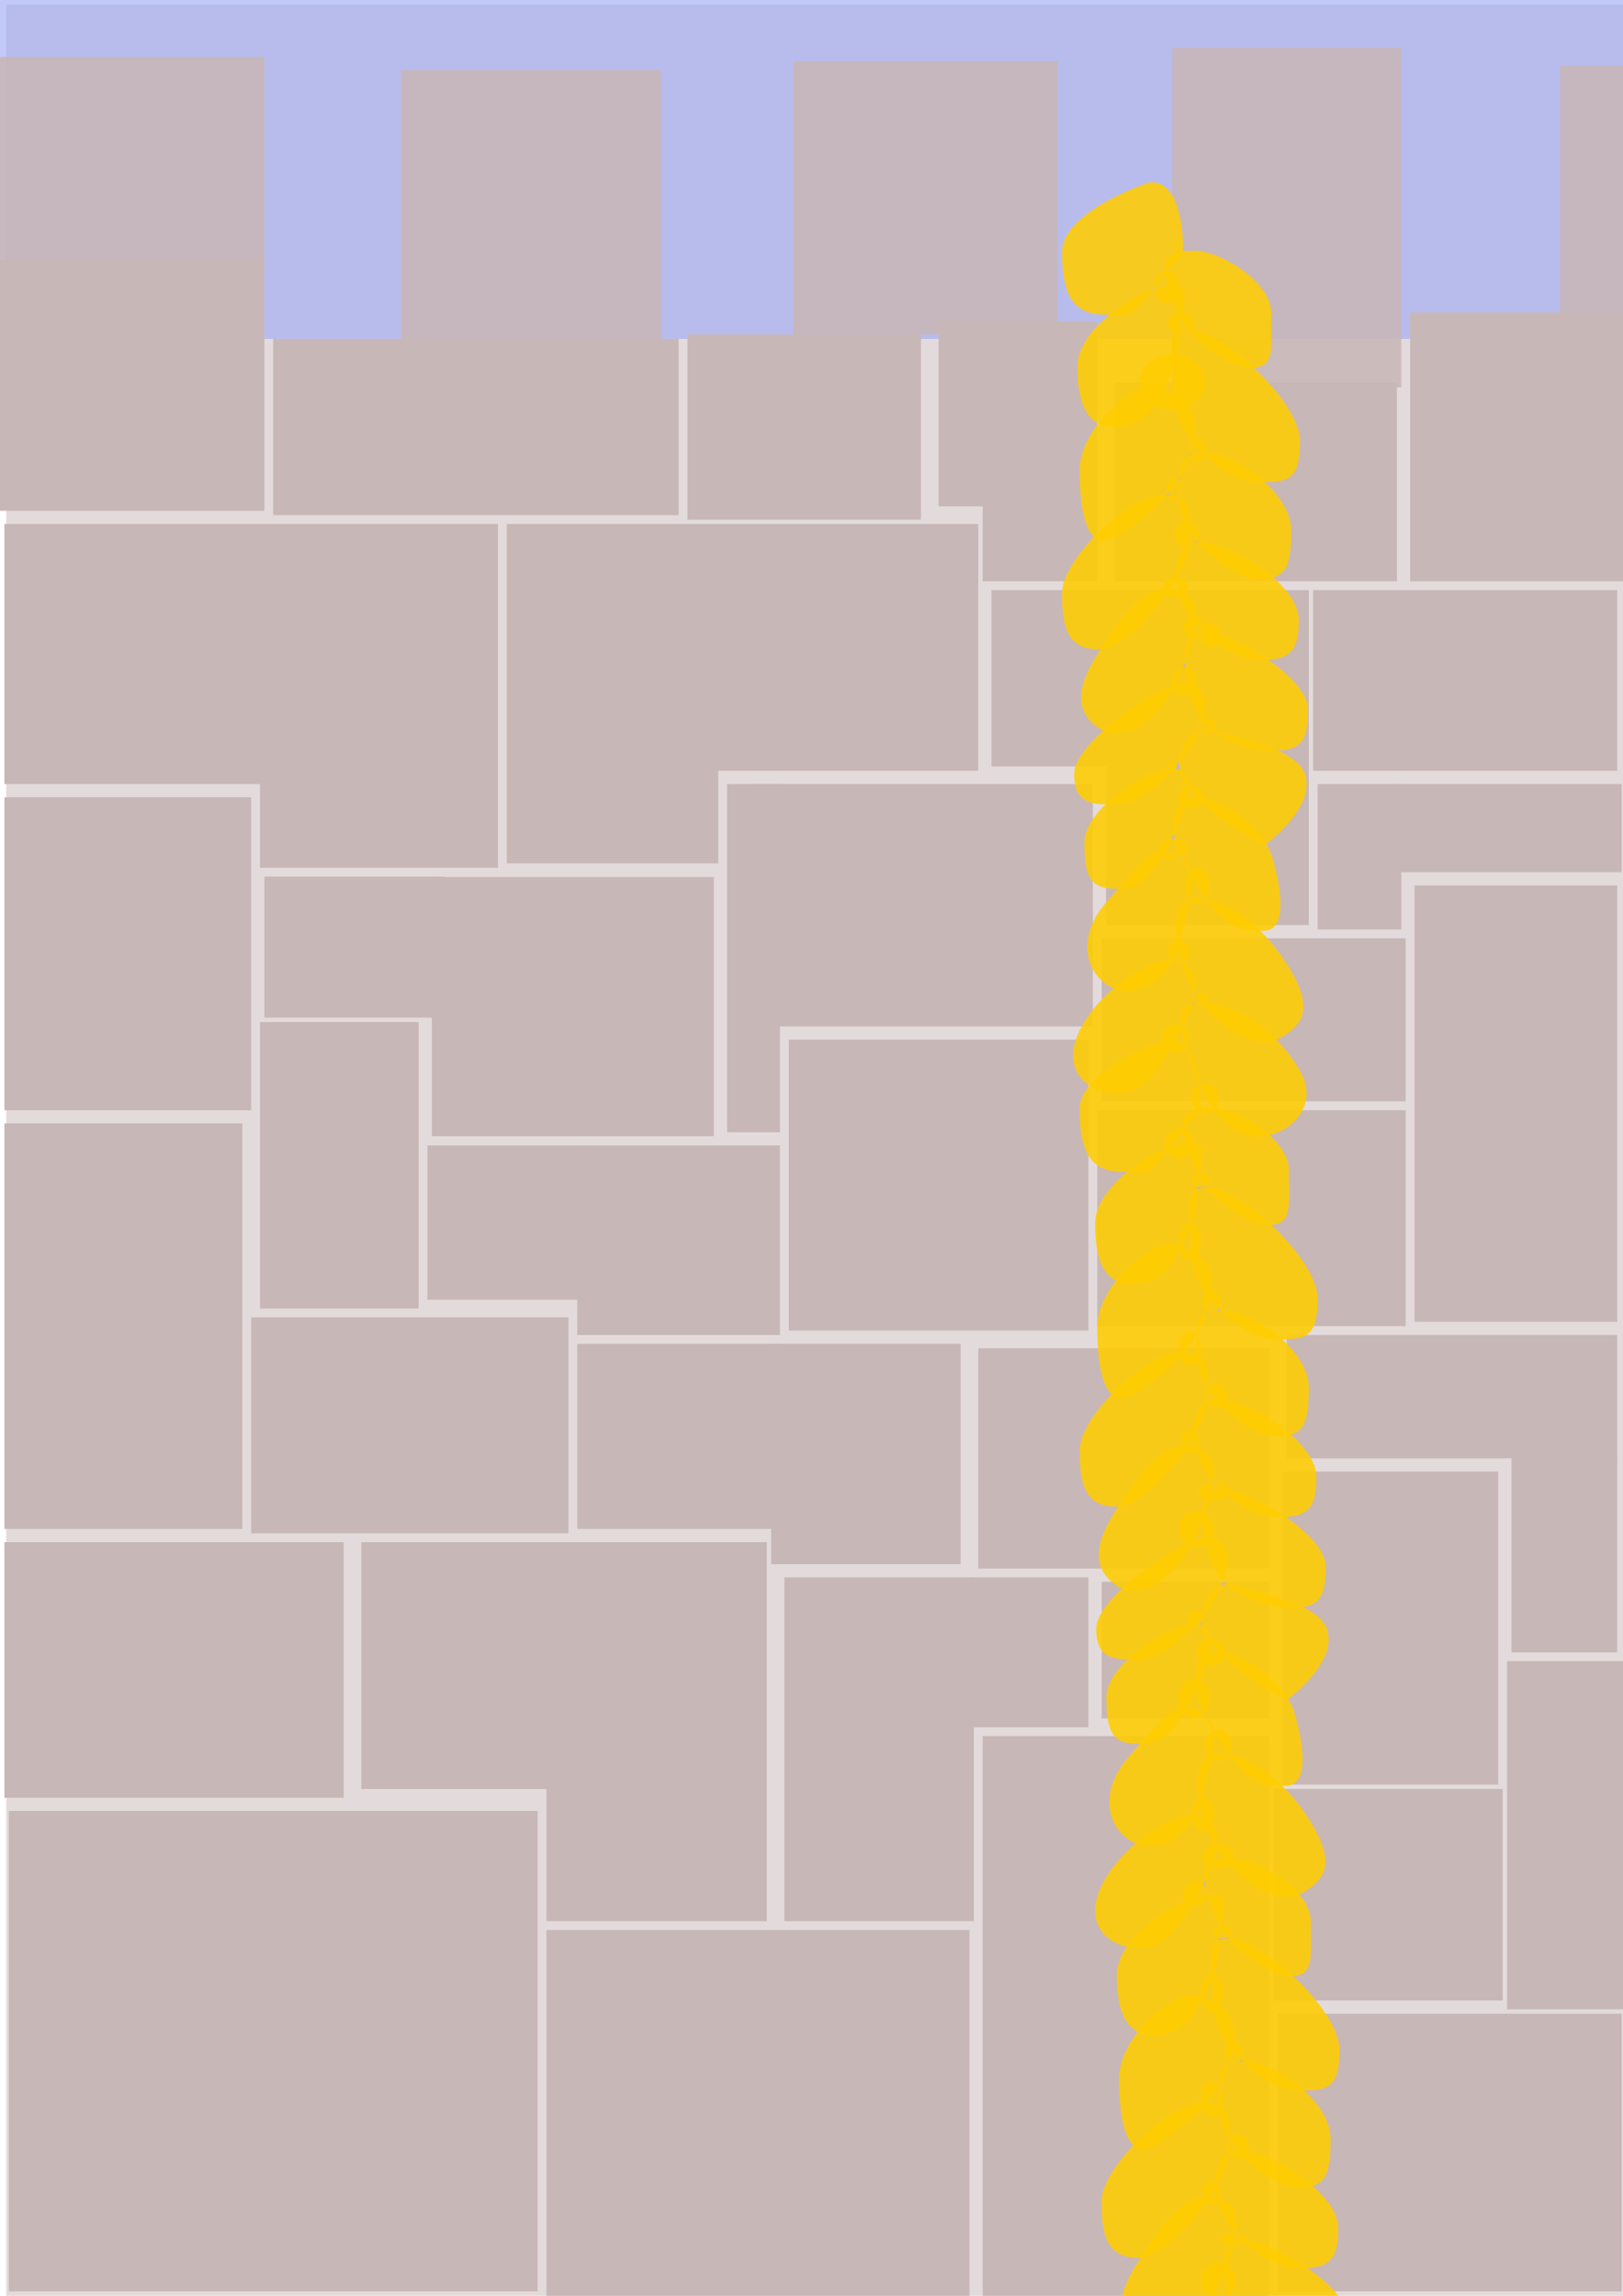 <?xml version="1.0" encoding="UTF-8" standalone="no"?>
<!-- Created with Inkscape (http://www.inkscape.org/) -->

<svg
   xmlns:dc="http://purl.org/dc/elements/1.1/"
   xmlns:cc="http://creativecommons.org/ns#"
   xmlns:rdf="http://www.w3.org/1999/02/22-rdf-syntax-ns#"
   xmlns:svg="http://www.w3.org/2000/svg"
   xmlns="http://www.w3.org/2000/svg"
   xmlns:sodipodi="http://sodipodi.sourceforge.net/DTD/sodipodi-0.dtd"
   xmlns:inkscape="http://www.inkscape.org/namespaces/inkscape"
   width="210mm"
   height="297mm"
   viewBox="0 0 744.094 1052.362"
   id="svg2"
   version="1.1"
   inkscape:version="0.91 r13725"
   sodipodi:docname="tower_end_braid.svg">
  <defs
     id="defs4" />
  <sodipodi:namedview
     id="base"
     pagecolor="#ffffff"
     bordercolor="#666666"
     borderopacity="1.0"
     inkscape:pageopacity="0.0"
     inkscape:pageshadow="2"
     inkscape:zoom="0.49497475"
     inkscape:cx="489.15388"
     inkscape:cy="554.12317"
     inkscape:document-units="px"
     inkscape:current-layer="layer1"
     showgrid="false"
     inkscape:window-width="1366"
     inkscape:window-height="706"
     inkscape:window-x="-8"
     inkscape:window-y="-8"
     inkscape:window-maximized="1" />
  <g
     inkscape:label="Ebene 1"
     inkscape:groupmode="layer"
     id="layer1">
    <g
       id="g4164">
      <rect
         y="2.097"
         x="2.837"
         height="1050.633"
         width="742.898"
         id="rect4136"
         style="opacity:1;fill:#e3dbdb;fill-opacity:1;stroke:none;stroke-width:2.459;stroke-miterlimit:4;stroke-dasharray:none;stroke-opacity:1" />
      <rect
         y="830.129"
         x="4.041"
         height="220.213"
         width="242.437"
         id="rect4138"
         style="opacity:1;fill:#c8b7b7;fill-opacity:1;stroke:none;stroke-width:2.5;stroke-miterlimit:4;stroke-dasharray:none;stroke-opacity:1" />
      <rect
         y="884.677"
         x="250.518"
         height="169.706"
         width="193.949"
         id="rect4140"
         style="opacity:1;fill:#c8b7b7;fill-opacity:1;stroke:none;stroke-width:2.5;stroke-miterlimit:4;stroke-dasharray:none;stroke-opacity:1" />
      <rect
         y="795.783"
         x="450.528"
         height="256.579"
         width="131.32"
         id="rect4142"
         style="opacity:1;fill:#c8b7b7;fill-opacity:1;stroke:none;stroke-width:2.5;stroke-miterlimit:4;stroke-dasharray:none;stroke-opacity:1" />
      <rect
         y="923.063"
         x="585.888"
         height="127.279"
         width="157.584"
         id="rect4144"
         style="opacity:1;fill:#c8b7b7;fill-opacity:1;stroke:none;stroke-width:2.5;stroke-miterlimit:4;stroke-dasharray:none;stroke-opacity:1" />
      <rect
         y="706.89"
         x="2.02"
         height="117.178"
         width="155.563"
         id="rect4146"
         style="opacity:1;fill:#c8b7b7;fill-opacity:1;stroke:none;stroke-width:2.5;stroke-miterlimit:4;stroke-dasharray:none;stroke-opacity:1" />
      <rect
         y="706.89"
         x="165.665"
         height="113.137"
         width="90.914"
         id="rect4148"
         style="opacity:1;fill:#c8b7b7;fill-opacity:1;stroke:none;stroke-width:2.5;stroke-miterlimit:4;stroke-dasharray:none;stroke-opacity:1" />
      <rect
         y="706.89"
         x="250.518"
         height="173.746"
         width="101.015"
         id="rect4150"
         style="opacity:1;fill:#c8b7b7;fill-opacity:1;stroke:none;stroke-width:2.5;stroke-miterlimit:4;stroke-dasharray:none;stroke-opacity:1" />
      <rect
         y="723.052"
         x="359.614"
         height="157.584"
         width="86.873"
         id="rect4152"
         style="opacity:1;fill:#c8b7b7;fill-opacity:1;stroke:none;stroke-width:2.5;stroke-miterlimit:4;stroke-dasharray:none;stroke-opacity:1" />
      <rect
         y="723.052"
         x="444.467"
         height="68.69"
         width="54.548"
         id="rect4154"
         style="opacity:1;fill:#c8b7b7;fill-opacity:1;stroke:none;stroke-width:2.5;stroke-miterlimit:4;stroke-dasharray:none;stroke-opacity:1" />
      <rect
         y="725.073"
         x="505.076"
         height="62.629"
         width="76.772"
         id="rect4156"
         style="opacity:1;fill:#c8b7b7;fill-opacity:1;stroke:none;stroke-width:2.5;stroke-miterlimit:4;stroke-dasharray:none;stroke-opacity:1" />
      <rect
         y="820.027"
         x="583.868"
         height="96.975"
         width="105.056"
         id="rect4158"
         style="opacity:1;fill:#c8b7b7;fill-opacity:1;stroke:none;stroke-width:2.5;stroke-miterlimit:4;stroke-dasharray:none;stroke-opacity:1" />
      <rect
         y="761.438"
         x="690.944"
         height="159.604"
         width="56.569"
         id="rect4160"
         style="opacity:1;fill:#c8b7b7;fill-opacity:1;stroke:none;stroke-width:2.5;stroke-miterlimit:4;stroke-dasharray:none;stroke-opacity:1" />
      <rect
         y="674.565"
         x="587.909"
         height="143.442"
         width="98.995"
         id="rect4162"
         style="opacity:1;fill:#c8b7b7;fill-opacity:1;stroke:none;stroke-width:2.5;stroke-miterlimit:4;stroke-dasharray:none;stroke-opacity:1" />
    </g>
    <rect
       style="opacity:0.63;fill:#9faaf6;fill-opacity:1;stroke:none;stroke-width:2.5;stroke-miterlimit:4;stroke-dasharray:none;stroke-opacity:1"
       id="rect5184"
       width="749.533"
       height="155.563"
       x="-4.041"
       y="-0.217" />
    <rect
       style="opacity:1;fill:#c8b7b7;fill-opacity:1;stroke:none;stroke-width:2.5;stroke-miterlimit:4;stroke-dasharray:none;stroke-opacity:1"
       id="rect4180"
       width="109.096"
       height="185.868"
       x="2.02"
       y="514.961" />
    <rect
       style="opacity:1;fill:#c8b7b7;fill-opacity:1;stroke:none;stroke-width:2.5;stroke-miterlimit:4;stroke-dasharray:none;stroke-opacity:1"
       id="rect4182"
       width="145.462"
       height="98.995"
       x="115.157"
       y="603.854" />
    <rect
       style="opacity:1;fill:#c8b7b7;fill-opacity:1;stroke:none;stroke-width:2.5;stroke-miterlimit:4;stroke-dasharray:none;stroke-opacity:1"
       id="rect4184"
       width="92.934"
       height="84.853"
       x="264.66"
       y="615.976" />
    <rect
       style="opacity:1;fill:#c8b7b7;fill-opacity:1;stroke:none;stroke-width:2.5;stroke-miterlimit:4;stroke-dasharray:none;stroke-opacity:1"
       id="rect4186"
       width="86.873"
       height="101.015"
       x="353.553"
       y="615.976" />
    <rect
       style="opacity:1;fill:#c8b7b7;fill-opacity:1;stroke:none;stroke-width:2.5;stroke-miterlimit:4;stroke-dasharray:none;stroke-opacity:1"
       id="rect4188"
       width="133.34"
       height="101.015"
       x="448.508"
       y="617.997" />
    <rect
       style="opacity:1;fill:#c8b7b7;fill-opacity:1;stroke:none;stroke-width:2.5;stroke-miterlimit:4;stroke-dasharray:none;stroke-opacity:1"
       id="rect4190"
       width="151.523"
       height="56.569"
       x="589.929"
       y="611.936" />
    <rect
       style="opacity:1;fill:#c8b7b7;fill-opacity:1;stroke:none;stroke-width:2.5;stroke-miterlimit:4;stroke-dasharray:none;stroke-opacity:1"
       id="rect4192"
       width="48.487"
       height="90.914"
       x="692.965"
       y="666.484" />
    <rect
       style="opacity:1;fill:#c8b7b7;fill-opacity:1;stroke:none;stroke-width:2.5;stroke-miterlimit:4;stroke-dasharray:none;stroke-opacity:1"
       id="rect4194"
       width="72.731"
       height="131.32"
       x="119.198"
       y="468.494" />
    <rect
       style="opacity:1;fill:#c8b7b7;fill-opacity:1;stroke:none;stroke-width:2.5;stroke-miterlimit:4;stroke-dasharray:none;stroke-opacity:1"
       id="rect4196"
       width="74.751"
       height="70.711"
       x="195.97"
       y="525.063" />
    <rect
       style="opacity:1;fill:#c8b7b7;fill-opacity:1;stroke:none;stroke-width:2.5;stroke-miterlimit:4;stroke-dasharray:none;stroke-opacity:1"
       id="rect4198"
       width="92.934"
       height="86.873"
       x="264.66"
       y="525.063" />
    <rect
       style="opacity:1;fill:#c8b7b7;fill-opacity:1;stroke:none;stroke-width:2.5;stroke-miterlimit:4;stroke-dasharray:none;stroke-opacity:1"
       id="rect4200"
       width="137.381"
       height="133.34"
       x="361.635"
       y="476.575" />
    <rect
       style="opacity:1;fill:#c8b7b7;fill-opacity:1;stroke:none;stroke-width:2.5;stroke-miterlimit:4;stroke-dasharray:none;stroke-opacity:1"
       id="rect4202"
       width="141.421"
       height="98.995"
       x="503.056"
       y="508.9" />
    <rect
       style="opacity:1;fill:#c8b7b7;fill-opacity:1;stroke:none;stroke-width:2.5;stroke-miterlimit:4;stroke-dasharray:none;stroke-opacity:1"
       id="rect4204"
       width="92.934"
       height="200.01"
       x="648.518"
       y="405.865" />
    <rect
       style="opacity:1;fill:#c8b7b7;fill-opacity:1;stroke:none;stroke-width:2.5;stroke-miterlimit:4;stroke-dasharray:none;stroke-opacity:1"
       id="rect4206"
       width="113.137"
       height="143.442"
       x="2.02"
       y="365.458" />
    <rect
       style="opacity:1;fill:#c8b7b7;fill-opacity:1;stroke:none;stroke-width:2.5;stroke-miterlimit:4;stroke-dasharray:none;stroke-opacity:1"
       id="rect4208"
       width="82.833"
       height="64.65"
       x="121.218"
       y="401.824" />
    <rect
       style="opacity:1;fill:#c8b7b7;fill-opacity:1;stroke:none;stroke-width:2.5;stroke-miterlimit:4;stroke-dasharray:none;stroke-opacity:1"
       id="rect4210"
       width="129.3"
       height="118.813"
       x="197.99"
       y="402.016" />
    <rect
       style="opacity:1;fill:#c8b7b7;fill-opacity:1;stroke:none;stroke-width:2.5;stroke-miterlimit:4;stroke-dasharray:none;stroke-opacity:1"
       id="rect4212"
       width="24.244"
       height="159.604"
       x="333.35"
       y="359.398" />
    <rect
       style="opacity:1;fill:#c8b7b7;fill-opacity:1;stroke:none;stroke-width:2.5;stroke-miterlimit:4;stroke-dasharray:none;stroke-opacity:1"
       id="rect4214"
       width="155.563"
       height="111.117"
       x="345.472"
       y="359.398" />
    <rect
       style="opacity:1;fill:#c8b7b7;fill-opacity:1;stroke:none;stroke-width:2.5;stroke-miterlimit:4;stroke-dasharray:none;stroke-opacity:1"
       id="rect4216"
       width="139.401"
       height="74.751"
       x="505.076"
       y="430.108" />
    <rect
       style="opacity:1;fill:#c8b7b7;fill-opacity:1;stroke:none;stroke-width:2.5;stroke-miterlimit:4;stroke-dasharray:none;stroke-opacity:1"
       id="rect4218"
       width="135.36"
       height="119.198"
       x="2.02"
       y="240.2" />
    <rect
       style="opacity:1;fill:#c8b7b7;fill-opacity:1;stroke:none;stroke-width:2.5;stroke-miterlimit:4;stroke-dasharray:none;stroke-opacity:1"
       id="rect4220"
       width="109.096"
       height="157.584"
       x="119.198"
       y="240.2" />
    <rect
       style="opacity:1;fill:#c8b7b7;fill-opacity:1;stroke:none;stroke-width:2.5;stroke-miterlimit:4;stroke-dasharray:none;stroke-opacity:1"
       id="rect4222"
       width="96.975"
       height="155.563"
       x="232.335"
       y="240.2" />
    <rect
       style="opacity:1;fill:#c8b7b7;fill-opacity:1;stroke:none;stroke-width:2.5;stroke-miterlimit:4;stroke-dasharray:none;stroke-opacity:1"
       id="rect4224"
       width="129.3"
       height="113.137"
       x="319.208"
       y="240.2" />
    <rect
       style="opacity:1;fill:#c8b7b7;fill-opacity:1;stroke:none;stroke-width:2.5;stroke-miterlimit:4;stroke-dasharray:none;stroke-opacity:1"
       id="rect4226"
       width="58.589"
       height="80.812"
       x="454.569"
       y="270.504" />
    <rect
       style="opacity:1;fill:#c8b7b7;fill-opacity:1;stroke:none;stroke-width:2.5;stroke-miterlimit:4;stroke-dasharray:none;stroke-opacity:1"
       id="rect4228"
       width="92.934"
       height="153.543"
       x="507.097"
       y="270.504" />
    <rect
       style="opacity:1;fill:#c8b7b7;fill-opacity:1;stroke:none;stroke-width:2.5;stroke-miterlimit:4;stroke-dasharray:none;stroke-opacity:1"
       id="rect4230"
       width="38.386"
       height="66.67"
       x="604.071"
       y="359.398" />
    <rect
       style="opacity:1;fill:#c8b7b7;fill-opacity:1;stroke:none;stroke-width:2.5;stroke-miterlimit:4;stroke-dasharray:none;stroke-opacity:1"
       id="rect4232"
       width="103.036"
       height="40.406"
       x="640.437"
       y="359.398" />
    <rect
       style="opacity:1;fill:#c8b7b7;fill-opacity:1;stroke:none;stroke-width:2.5;stroke-miterlimit:4;stroke-dasharray:none;stroke-opacity:1"
       id="rect4234"
       width="121.218"
       height="115.157"
       x="0"
       y="118.981" />
    <rect
       style="opacity:1;fill:#c8b7b7;fill-opacity:1;stroke:none;stroke-width:2.5;stroke-miterlimit:4;stroke-dasharray:none;stroke-opacity:1"
       id="rect4236"
       width="185.868"
       height="80.812"
       x="125.259"
       y="155.347" />
    <rect
       style="opacity:1;fill:#c8b7b7;fill-opacity:1;stroke:none;stroke-width:2.5;stroke-miterlimit:4;stroke-dasharray:none;stroke-opacity:1"
       id="rect4238"
       width="107.076"
       height="84.853"
       x="315.168"
       y="153.326" />
    <rect
       style="opacity:1;fill:#c8b7b7;fill-opacity:1;stroke:none;stroke-width:2.5;stroke-miterlimit:4;stroke-dasharray:none;stroke-opacity:1"
       id="rect4240"
       width="34.345"
       height="84.853"
       x="430.325"
       y="147.266" />
    <rect
       style="opacity:1;fill:#c8b7b7;fill-opacity:1;stroke:none;stroke-width:2.5;stroke-miterlimit:4;stroke-dasharray:none;stroke-opacity:1"
       id="rect4242"
       width="52.528"
       height="119.198"
       x="450.528"
       y="147.266" />
    <rect
       style="opacity:1;fill:#c8b7b7;fill-opacity:1;stroke:none;stroke-width:2.5;stroke-miterlimit:4;stroke-dasharray:none;stroke-opacity:1"
       id="rect4244"
       width="129.3"
       height="90.914"
       x="511.137"
       y="175.55" />
    <rect
       style="opacity:1;fill:#c8b7b7;fill-opacity:1;stroke:none;stroke-width:2.5;stroke-miterlimit:4;stroke-dasharray:none;stroke-opacity:1"
       id="rect4246"
       width="139.401"
       height="82.833"
       x="602.051"
       y="270.504" />
    <rect
       style="opacity:1;fill:#c8b7b7;fill-opacity:1;stroke:none;stroke-width:2.5;stroke-miterlimit:4;stroke-dasharray:none;stroke-opacity:1"
       id="rect4248"
       width="101.015"
       height="123.239"
       x="646.498"
       y="143.225" />
    <path
       style="opacity:0.87;fill:#ffcc00;fill-opacity:1;stroke:none;stroke-width:2.5;stroke-miterlimit:4;stroke-dasharray:none;stroke-opacity:1"
       d="m 596.429,491.648 c 8.609,15.525 -5.638,29.286 -19.643,29.286 -14.004,0 -24.643,-15.105 -30.357,-32.857 -5.439,-16.898 -9.362,-28.571 4.643,-28.571 14.004,-10e-6 33.929,11.534 45.357,32.143 z"
       id="path4862"
       inkscape:connector-curvature="0"
       sodipodi:nodetypes="sssss" />
    <ellipse
       style="opacity:0.87;fill:#ffcc00;fill-opacity:1;stroke:none;stroke-width:2.5;stroke-miterlimit:4;stroke-dasharray:none;stroke-opacity:1"
       id="path4347"
       cx="835.396"
       cy="261.918"
       rx="2.02"
       ry="0.505" />
    <rect
       style="opacity:0.87;fill:#c8b7b7;fill-opacity:1;stroke:none;stroke-width:2.5;stroke-miterlimit:4;stroke-dasharray:none;stroke-opacity:1"
       id="rect5180"
       width="105.056"
       height="155.563"
       x="537.401"
       y="22.007" />
    <g
       id="g4768">
      <ellipse
         ry="4.867"
         rx="5.938"
         cy="148.092"
         cx="541.319"
         id="path4333"
         style="opacity:0.87;fill:#ffcc00;fill-opacity:1;stroke:none;stroke-width:2.5;stroke-miterlimit:4;stroke-dasharray:none;stroke-opacity:1" />
      <g
         id="g4743">
        <ellipse
           style="opacity:0.87;fill:#ffcc00;fill-opacity:1;stroke:none;stroke-width:2.5;stroke-miterlimit:4;stroke-dasharray:none;stroke-opacity:1"
           id="path4337"
           cx="549.018"
           cy="206.359"
           rx="3.536"
           ry="5.556" />
        <g
           id="g4720">
          <ellipse
             ry="5.051"
             rx="3.03"
             cy="224.037"
             cx="538.411"
             id="path4339"
             style="opacity:0.87;fill:#ffcc00;fill-opacity:1;stroke:none;stroke-width:2.5;stroke-miterlimit:4;stroke-dasharray:none;stroke-opacity:1" />
          <g
             id="g4699">
            <ellipse
               style="opacity:0.87;fill:#ffcc00;fill-opacity:1;stroke:none;stroke-width:2.5;stroke-miterlimit:4;stroke-dasharray:none;stroke-opacity:1"
               id="path4343"
               cx="538.916"
               cy="268.989"
               rx="5.556"
               ry="4.546" />
            <g
               id="g4680">
              <ellipse
                 ry="5.556"
                 rx="4.546"
                 cy="291.212"
                 cx="555.079"
                 id="path4345"
                 style="opacity:0.87;fill:#ffcc00;fill-opacity:1;stroke:none;stroke-width:2.5;stroke-miterlimit:4;stroke-dasharray:none;stroke-opacity:1" />
              <g
                 id="g4663">
                <g
                   id="g4865">
                  <path
                     sodipodi:nodetypes="csssc"
                     inkscape:connector-curvature="0"
                     id="path4822"
                     d="m 542.452,115.446 c -27.779,33.84 -20.518,28.789 -35.86,28.789 -15.342,-1e-5 -19.698,-10.1 -19.698,-28.789 0,-18.689 39.901,-31.82 39.901,-31.82 10.694,-1.39 15.657,13.13 15.657,31.82"
                     style="opacity:0.87;fill:#ffcc00;fill-opacity:1;stroke:none;stroke-width:2.5;stroke-miterlimit:4;stroke-dasharray:none;stroke-opacity:1" />
                  <path
                     sodipodi:nodetypes="sssss"
                     inkscape:connector-curvature="0"
                     id="path4828"
                     d="m 582.858,143.73 c 0,15.342 1.735,24.749 -8.586,24.749 -10.321,10e-6 -27.415,-10.817 -33.84,-24.749 -13.132,-28.474 -2.745,-28.789 7.576,-28.789 10.321,0 34.85,13.447 34.85,28.789 z"
                     style="opacity:0.87;fill:#ffcc00;fill-opacity:1;stroke:none;stroke-width:2.5;stroke-miterlimit:4;stroke-dasharray:none;stroke-opacity:1" />
                  <path
                     sodipodi:nodetypes="ssssss"
                     inkscape:connector-curvature="0"
                     id="path4831"
                     d="m 540.432,157.872 c 0,9.066 -10.045,25.74 -10.045,25.74 -3.305,8.63 -13.113,12.141 -19.25,12.141 -12.274,0 -17.173,-9.648 -17.173,-27.779 0,-18.131 30.153,-36.871 42.426,-36.871 12.274,1e-5 4.041,8.638 4.041,26.769 z"
                     style="opacity:0.87;fill:#ffcc00;fill-opacity:1;stroke:none;stroke-width:2.5;stroke-miterlimit:4;stroke-dasharray:none;stroke-opacity:1" />
                  <path
                     sodipodi:nodetypes="sssss"
                     inkscape:connector-curvature="0"
                     id="path4834"
                     d="m 595.99,202.319 c 0,18.689 -6.03,18.688 -19.698,18.688 -13.668,-10e-6 -37.881,-20.202 -37.881,-38.891 0,-18.689 -6.092,-30.81 7.576,-30.81 13.668,0 50.003,32.323 50.003,51.013 z"
                     style="opacity:0.87;fill:#ffcc00;fill-opacity:1;stroke:none;stroke-width:2.5;stroke-miterlimit:4;stroke-dasharray:none;stroke-opacity:1" />
                  <path
                     sodipodi:nodetypes="sssss"
                     inkscape:connector-curvature="0"
                     id="path4837"
                     d="m 543.462,213.431 c 0,0 -5.745,17.04 -32.325,32.83 -11.991,7.124 -16.162,-9.331 -16.162,-30.81 0,-21.479 31.267,-46.396 40.406,-35.86 0,0 21.213,3.03 8.081,33.84 z"
                     style="opacity:0.87;fill:#ffcc00;fill-opacity:1;stroke:none;stroke-width:2.5;stroke-miterlimit:4;stroke-dasharray:none;stroke-opacity:1" />
                  <path
                     sodipodi:nodetypes="sssss"
                     inkscape:connector-curvature="0"
                     id="path4840"
                     d="m 591.949,243.23 c 0,17.853 -2.879,22.223 -15.152,22.223 -12.274,0 -36.365,-19.523 -36.365,-37.376 0,-17.853 0.858,-20.203 13.132,-20.203 12.274,0 38.386,17.503 38.386,35.355 z"
                     style="opacity:0.87;fill:#ffcc00;fill-opacity:1;stroke:none;stroke-width:2.5;stroke-miterlimit:4;stroke-dasharray:none;stroke-opacity:1" />
                  <path
                     sodipodi:nodetypes="sssss"
                     inkscape:connector-curvature="0"
                     id="path4813"
                     d="m 545.505,248.015 c 0,15.188 -26.992,49.643 -41.786,49.643 -14.793,0 -16.786,-10.884 -16.786,-26.071 0,-15.188 30.564,-44.643 45.357,-44.643 14.793,0 13.214,5.884 13.214,21.071 z"
                     style="opacity:0.87;fill:#ffcc00;fill-opacity:1;stroke:none;stroke-width:2.5;stroke-miterlimit:4;stroke-dasharray:none;stroke-opacity:1" />
                  <path
                     sodipodi:nodetypes="sssss"
                     inkscape:connector-curvature="0"
                     id="path4832"
                     d="m 595.434,283.968 c 0,13.947 -3.295,18.601 -17.8,18.601 -14.505,0 -32.657,-16.097 -36.697,-28.529 -4.311,-13.264 -1.003,-28.511 13.132,-25.254 17.536,4.041 41.365,21.235 41.365,35.182 z"
                     style="opacity:0.87;fill:#ffcc00;fill-opacity:1;stroke:none;stroke-width:2.5;stroke-miterlimit:4;stroke-dasharray:none;stroke-opacity:1" />
                  <path
                     sodipodi:nodetypes="sssss"
                     inkscape:connector-curvature="0"
                     id="path4835"
                     d="m 623.11,-23.542 c 2.442,19.232 -5.142,36.631 -17.834,36.631 -12.692,0 -19.52,-8.344 -19.52,-27.731 0,-19.387 0.062,-40.807 15.384,-45.239 14.579,-4.217 19.34,15.626 21.97,36.339 z"
                     inkscape:transform-center-y="-3.0304579"
                     inkscape:transform-center-x="-0.50507646"
                     style="opacity:0.87;fill:#ffcc00;fill-opacity:1;stroke:none;stroke-width:2.5;stroke-miterlimit:4;stroke-dasharray:none;stroke-opacity:1"
                     transform="matrix(0.845,0.534,-0.534,0.845,0,0)" />
                  <path
                     sodipodi:nodetypes="sssss"
                     inkscape:connector-curvature="0"
                     id="path4838"
                     d="m 599.72,325.211 c 0,15.063 -3.716,18.861 -15.989,18.861 -12.274,0 -31.682,-6.482 -36.733,-21.545 -4.789,-14.282 -7.223,-32.83 5.051,-32.83 12.274,0 47.672,20.451 47.672,35.514 z"
                     style="opacity:0.87;fill:#ffcc00;fill-opacity:1;stroke:none;stroke-width:2.5;stroke-miterlimit:4;stroke-dasharray:none;stroke-opacity:1" />
                </g>
                <ellipse
                   style="opacity:0.87;fill:#ffcc00;fill-opacity:1;stroke:none;stroke-width:2.5;stroke-miterlimit:4;stroke-dasharray:none;stroke-opacity:1"
                   id="path4331"
                   cx="534.876"
                   cy="131.608"
                   rx="5.556"
                   ry="7.576" />
                <ellipse
                   style="opacity:0.87;fill:#ffcc00;fill-opacity:1;stroke:none;stroke-width:2.5;stroke-miterlimit:4;stroke-dasharray:none;stroke-opacity:1"
                   id="path4335"
                   cx="537.401"
                   cy="175.045"
                   rx="15.152"
                   ry="12.627" />
                <circle
                   style="opacity:0.87;fill:#ffcc00;fill-opacity:1;stroke:none;stroke-width:2.5;stroke-miterlimit:4;stroke-dasharray:none;stroke-opacity:1"
                   id="path4341"
                   cx="543.967"
                   cy="244.745"
                   r="5.556" />
                <ellipse
                   style="opacity:0.87;fill:#ffcc00;fill-opacity:1;stroke:none;stroke-width:2.5;stroke-miterlimit:4;stroke-dasharray:none;stroke-opacity:1"
                   id="path4349"
                   cx="546.998"
                   cy="287.677"
                   rx="4.546"
                   ry="5.051" />
              </g>
            </g>
          </g>
        </g>
      </g>
    </g>
    <ellipse
       style="opacity:0.87;fill:#ffcc00;fill-opacity:1;stroke:none;stroke-width:2.5;stroke-miterlimit:4;stroke-dasharray:none;stroke-opacity:1"
       id="path4351"
       cx="542.957"
       cy="312.425"
       rx="5.556"
       ry="6.566" />
    <circle
       style="opacity:0.87;fill:#ffcc00;fill-opacity:1;stroke:none;stroke-width:2.5;stroke-miterlimit:4;stroke-dasharray:none;stroke-opacity:1"
       id="path4355"
       cx="537.401"
       cy="351.316"
       r="2.02" />
    <ellipse
       style="opacity:0.87;fill:#ffcc00;fill-opacity:1;stroke:none;stroke-width:2.5;stroke-miterlimit:4;stroke-dasharray:none;stroke-opacity:1"
       id="path4359"
       cx="537.906"
       cy="389.197"
       rx="6.566"
       ry="4.546" />
    <circle
       style="opacity:0.87;fill:#ffcc00;fill-opacity:1;stroke:none;stroke-width:2.5;stroke-miterlimit:4;stroke-dasharray:none;stroke-opacity:1"
       id="path4363"
       cx="540.432"
       cy="436.169"
       r="5.051" />
    <g
       id="g4459">
      <g
         id="g4899">
        <path
           style="opacity:0.87;fill:#ffcc00;fill-opacity:1;stroke:none;stroke-width:2.5;stroke-miterlimit:4;stroke-dasharray:none;stroke-opacity:1"
           d="m 548.008,338.689 c -8.081,14.505 -24.784,30.081 -35.802,30.081 -11.018,1e-5 -19.741,0.327 -19.741,-14.178 0,-14.505 39.727,-41.661 50.745,-41.661 11.018,0 11.858,13.088 4.798,25.759 z"
           id="path4841"
           inkscape:connector-curvature="0"
           sodipodi:nodetypes="sssss" />
        <path
           style="opacity:0.87;fill:#ffcc00;fill-opacity:1;stroke:none;stroke-width:2.5;stroke-miterlimit:4;stroke-dasharray:none;stroke-opacity:1"
           d="m 597.96,354.058 c 6.429,15.27 -17.663,32.966 -17.663,32.966 -10.823,-3.696 -28.198,-16.058 -36.784,-27.966 -7.26,-10.069 1.133,-27.75 12.071,-24.41 9.922,3.03 37.559,7.969 42.376,19.41 z"
           id="path4844"
           inkscape:connector-curvature="0"
           sodipodi:nodetypes="sssss" />
        <path
           style="opacity:0.87;fill:#ffcc00;fill-opacity:1;stroke:none;stroke-width:2.5;stroke-miterlimit:4;stroke-dasharray:none;stroke-opacity:1"
           d="m 538.571,381.648 c -10.714,22.133 -15.863,25.714 -27.5,25.714 -11.637,0 -13.929,-6.438 -13.929,-21.429 -10e-6,-14.991 28.72,-33.571 40.357,-33.571 11.637,0 7.603,15.793 1.071,29.286 z"
           id="path4847"
           inkscape:connector-curvature="0"
           sodipodi:nodetypes="sssss" />
        <path
           style="opacity:0.87;fill:#ffcc00;fill-opacity:1;stroke:none;stroke-width:2.5;stroke-miterlimit:4;stroke-dasharray:none;stroke-opacity:1"
           d="m 583.571,393.791 c 4.286,15.14 6.365,32.857 -4.286,32.857 -10.651,0 -18.571,1.429 -36.429,-30.714 -8.046,-14.484 -5.651,-30.714 5,-30.714 10.651,10e-6 31.201,12.629 35.714,28.571 z"
           id="path4850"
           inkscape:connector-curvature="0"
           sodipodi:nodetypes="sssss" />
        <path
           transform="matrix(0.857,0.516,-0.516,0.857,0,0)"
           style="opacity:0.87;fill:#ffcc00;fill-opacity:1;stroke:none;stroke-width:2.5;stroke-miterlimit:4;stroke-dasharray:none;stroke-opacity:1"
           d="m 685.624,89.272 c 6.712,17.917 -3.266,35.611 -17.271,35.611 -14.004,0 -24.311,-13.656 -20.699,-32.445 3.797,-19.751 3.023,-34.631 17.027,-34.631 14.004,3e-6 14.33,13.811 20.943,31.464 z"
           id="path4853"
           inkscape:connector-curvature="0"
           sodipodi:nodetypes="sssss" />
        <path
           transform="matrix(0.859,-0.511,0.511,0.859,0,0)"
           style="opacity:0.87;fill:#ffcc00;fill-opacity:1;stroke:none;stroke-width:2.5;stroke-miterlimit:4;stroke-dasharray:none;stroke-opacity:1"
           d="m 281.287,683.993 c 0,18.344 -5.013,25.35 -19.017,25.35 -14.004,10e-6 -24.029,-19.898 -24.029,-38.242 0,-18.344 10.361,-43.781 22.404,-36.633 14.65,8.695 20.641,31.181 20.641,49.525 z"
           id="path4856"
           inkscape:connector-curvature="0"
           sodipodi:nodetypes="sssss" />
        <path
           style="opacity:0.87;fill:#ffcc00;fill-opacity:1;stroke:none;stroke-width:2.5;stroke-miterlimit:4;stroke-dasharray:none;stroke-opacity:1"
           d="m 542.143,470.934 c -10,17.528 -15.798,30 -30,30 -14.202,0 -25.052,-10.496 -17.857,-27.143 6.94,-16.056 28.656,-33.571 42.857,-33.571 14.202,0 12.624,17.351 5,30.714 z"
           id="path4859"
           inkscape:connector-curvature="0"
           sodipodi:nodetypes="sssss" />
      </g>
      <ellipse
         ry="3.536"
         rx="4.041"
         cy="332.629"
         cx="553.564"
         id="path4353"
         style="opacity:0.87;fill:#ffcc00;fill-opacity:1;stroke:none;stroke-width:2.5;stroke-miterlimit:4;stroke-dasharray:none;stroke-opacity:1" />
      <ellipse
         ry="5.051"
         rx="5.556"
         cy="365.458"
         cx="545.987"
         id="path4357"
         style="opacity:0.87;fill:#ffcc00;fill-opacity:1;stroke:none;stroke-width:2.5;stroke-miterlimit:4;stroke-dasharray:none;stroke-opacity:1" />
      <ellipse
         ry="8.081"
         rx="5.556"
         cy="405.865"
         cx="549.018"
         id="path4361"
         style="opacity:0.87;fill:#ffcc00;fill-opacity:1;stroke:none;stroke-width:2.5;stroke-miterlimit:4;stroke-dasharray:none;stroke-opacity:1" />
      <ellipse
         ry="2.525"
         rx="3.536"
         cy="457.887"
         cx="550.028"
         id="path4365"
         style="opacity:0.87;fill:#ffcc00;fill-opacity:1;stroke:none;stroke-width:2.5;stroke-miterlimit:4;stroke-dasharray:none;stroke-opacity:1" />
      <circle
         r="6.566"
         cy="476.07"
         cx="538.916"
         id="path4367"
         style="opacity:0.87;fill:#ffcc00;fill-opacity:1;stroke:none;stroke-width:2.5;stroke-miterlimit:4;stroke-dasharray:none;stroke-opacity:1" />
    </g>
    <g
       id="g4875">
      <ellipse
         ry="7.071"
         rx="6.061"
         cy="503.849"
         cx="552.553"
         id="path4369"
         style="opacity:0.87;fill:#ffcc00;fill-opacity:1;stroke:none;stroke-width:2.5;stroke-miterlimit:4;stroke-dasharray:none;stroke-opacity:1" />
      <g
         id="g4852">
        <ellipse
           style="opacity:0.87;fill:#ffcc00;fill-opacity:1;stroke:none;stroke-width:2.5;stroke-miterlimit:4;stroke-dasharray:none;stroke-opacity:1"
           id="path4383"
           cx="545.482"
           cy="660.928"
           rx="4.041"
           ry="5.556" />
        <g
           id="g4474">
          <g
             transform="translate(8.081,392.949)"
             id="g4877">
            <path
               sodipodi:nodetypes="csssc"
               inkscape:connector-curvature="0"
               id="path4879"
               d="m 542.452,115.446 c -27.779,33.84 -20.518,28.789 -35.86,28.789 -15.342,-1e-5 -19.698,-10.1 -19.698,-28.789 0,-18.689 39.901,-31.82 39.901,-31.82 10.694,-1.39 15.657,13.13 15.657,31.82"
               style="opacity:0.87;fill:#ffcc00;fill-opacity:1;stroke:none;stroke-width:2.5;stroke-miterlimit:4;stroke-dasharray:none;stroke-opacity:1" />
            <path
               sodipodi:nodetypes="sssss"
               inkscape:connector-curvature="0"
               id="path4881"
               d="m 582.858,143.73 c 0,15.342 1.735,24.749 -8.586,24.749 -10.321,10e-6 -27.415,-10.817 -33.84,-24.749 -13.132,-28.474 -2.745,-28.789 7.576,-28.789 10.321,0 34.85,13.447 34.85,28.789 z"
               style="opacity:0.87;fill:#ffcc00;fill-opacity:1;stroke:none;stroke-width:2.5;stroke-miterlimit:4;stroke-dasharray:none;stroke-opacity:1" />
            <path
               sodipodi:nodetypes="ssssss"
               inkscape:connector-curvature="0"
               id="path4883"
               d="m 540.432,157.872 c 0,9.066 -10.045,25.74 -10.045,25.74 -3.305,8.63 -13.113,12.141 -19.25,12.141 -12.274,0 -17.173,-9.648 -17.173,-27.779 0,-18.131 30.153,-36.871 42.426,-36.871 12.274,1e-5 4.041,8.638 4.041,26.769 z"
               style="opacity:0.87;fill:#ffcc00;fill-opacity:1;stroke:none;stroke-width:2.5;stroke-miterlimit:4;stroke-dasharray:none;stroke-opacity:1" />
            <path
               sodipodi:nodetypes="sssss"
               inkscape:connector-curvature="0"
               id="path4885"
               d="m 595.99,202.319 c 0,18.689 -6.03,18.688 -19.698,18.688 -13.668,-10e-6 -37.881,-20.202 -37.881,-38.891 0,-18.689 -6.092,-30.81 7.576,-30.81 13.668,0 50.003,32.323 50.003,51.013 z"
               style="opacity:0.87;fill:#ffcc00;fill-opacity:1;stroke:none;stroke-width:2.5;stroke-miterlimit:4;stroke-dasharray:none;stroke-opacity:1" />
            <path
               sodipodi:nodetypes="sssss"
               inkscape:connector-curvature="0"
               id="path4887"
               d="m 543.462,213.431 c 0,0 -5.745,17.04 -32.325,32.83 -11.991,7.124 -16.162,-9.331 -16.162,-30.81 0,-21.479 31.267,-46.396 40.406,-35.86 0,0 21.213,3.03 8.081,33.84 z"
               style="opacity:0.87;fill:#ffcc00;fill-opacity:1;stroke:none;stroke-width:2.5;stroke-miterlimit:4;stroke-dasharray:none;stroke-opacity:1" />
            <path
               sodipodi:nodetypes="sssss"
               inkscape:connector-curvature="0"
               id="path4889"
               d="m 591.949,243.23 c 0,17.853 -2.879,22.223 -15.152,22.223 -12.274,0 -36.365,-19.523 -36.365,-37.376 0,-17.853 0.858,-20.203 13.132,-20.203 12.274,0 38.386,17.503 38.386,35.355 z"
               style="opacity:0.87;fill:#ffcc00;fill-opacity:1;stroke:none;stroke-width:2.5;stroke-miterlimit:4;stroke-dasharray:none;stroke-opacity:1" />
            <path
               sodipodi:nodetypes="sssss"
               inkscape:connector-curvature="0"
               id="path4891"
               d="m 545.505,248.015 c 0,15.188 -26.992,49.643 -41.786,49.643 -14.793,0 -16.786,-10.884 -16.786,-26.071 0,-15.188 30.564,-44.643 45.357,-44.643 14.793,0 13.214,5.884 13.214,21.071 z"
               style="opacity:0.87;fill:#ffcc00;fill-opacity:1;stroke:none;stroke-width:2.5;stroke-miterlimit:4;stroke-dasharray:none;stroke-opacity:1" />
            <path
               sodipodi:nodetypes="sssss"
               inkscape:connector-curvature="0"
               id="path4893"
               d="m 595.434,283.968 c 0,13.947 -3.295,18.601 -17.8,18.601 -14.505,0 -32.657,-16.097 -36.697,-28.529 -4.311,-13.264 -1.003,-28.511 13.132,-25.254 17.536,4.041 41.365,21.235 41.365,35.182 z"
               style="opacity:0.87;fill:#ffcc00;fill-opacity:1;stroke:none;stroke-width:2.5;stroke-miterlimit:4;stroke-dasharray:none;stroke-opacity:1" />
            <path
               sodipodi:nodetypes="sssss"
               inkscape:connector-curvature="0"
               id="path4895"
               d="m 623.11,-23.542 c 2.442,19.232 -5.142,36.631 -17.834,36.631 -12.692,0 -19.52,-8.344 -19.52,-27.731 0,-19.387 0.062,-40.807 15.384,-45.239 14.579,-4.217 19.34,15.626 21.97,36.339 z"
               inkscape:transform-center-y="-3.0304579"
               inkscape:transform-center-x="-0.50507646"
               style="opacity:0.87;fill:#ffcc00;fill-opacity:1;stroke:none;stroke-width:2.5;stroke-miterlimit:4;stroke-dasharray:none;stroke-opacity:1"
               transform="matrix(0.845,0.534,-0.534,0.845,0,0)" />
            <path
               sodipodi:nodetypes="sssss"
               inkscape:connector-curvature="0"
               id="path4897"
               d="m 599.72,325.211 c 0,15.063 -3.716,18.861 -15.989,18.861 -12.274,0 -31.682,-6.482 -36.733,-21.545 -4.789,-14.282 -7.223,-32.83 5.051,-32.83 12.274,0 47.672,20.451 47.672,35.514 z"
               style="opacity:0.87;fill:#ffcc00;fill-opacity:1;stroke:none;stroke-width:2.5;stroke-miterlimit:4;stroke-dasharray:none;stroke-opacity:1" />
          </g>
          <ellipse
             ry="7.071"
             rx="6.566"
             cy="524.052"
             cx="540.937"
             id="path4371"
             style="opacity:0.87;fill:#ffcc00;fill-opacity:1;stroke:none;stroke-width:2.5;stroke-miterlimit:4;stroke-dasharray:none;stroke-opacity:1" />
          <ellipse
             ry="3.03"
             rx="4.041"
             cy="541.225"
             cx="550.533"
             id="path4373"
             style="opacity:0.87;fill:#ffcc00;fill-opacity:1;stroke:none;stroke-width:2.5;stroke-miterlimit:4;stroke-dasharray:none;stroke-opacity:1" />
          <ellipse
             ry="8.586"
             rx="5.051"
             cy="569.004"
             cx="545.482"
             id="path4375"
             style="opacity:0.87;fill:#ffcc00;fill-opacity:1;stroke:none;stroke-width:2.5;stroke-miterlimit:4;stroke-dasharray:none;stroke-opacity:1" />
          <ellipse
             ry="5.051"
             rx="4.041"
             cy="596.783"
             cx="555.584"
             id="path4377"
             style="opacity:0.87;fill:#ffcc00;fill-opacity:1;stroke:none;stroke-width:2.5;stroke-miterlimit:4;stroke-dasharray:none;stroke-opacity:1" />
          <ellipse
             ry="8.081"
             rx="5.051"
             cy="617.997"
             cx="545.482"
             id="path4379"
             style="opacity:0.87;fill:#ffcc00;fill-opacity:1;stroke:none;stroke-width:2.5;stroke-miterlimit:4;stroke-dasharray:none;stroke-opacity:1" />
          <ellipse
             ry="5.556"
             rx="5.051"
             cy="639.715"
             cx="557.604"
             id="path4381"
             style="opacity:0.87;fill:#ffcc00;fill-opacity:1;stroke:none;stroke-width:2.5;stroke-miterlimit:4;stroke-dasharray:none;stroke-opacity:1" />
          <ellipse
             ry="4.041"
             rx="7.071"
             cy="683.657"
             cx="556.594"
             id="path4385"
             style="opacity:0.87;fill:#ffcc00;fill-opacity:1;stroke:none;stroke-width:2.5;stroke-miterlimit:4;stroke-dasharray:none;stroke-opacity:1" />
          <circle
             r="8.081"
             cy="700.829"
             cx="548.513"
             id="path4387"
             style="opacity:0.87;fill:#ffcc00;fill-opacity:1;stroke:none;stroke-width:2.5;stroke-miterlimit:4;stroke-dasharray:none;stroke-opacity:1" />
        </g>
      </g>
    </g>
    <circle
       style="opacity:0.87;fill:#ffcc00;fill-opacity:1;stroke:none;stroke-width:2.5;stroke-miterlimit:4;stroke-dasharray:none;stroke-opacity:1"
       id="path4389"
       cx="548.008"
       cy="741.74"
       r="3.536" />
    <ellipse
       style="opacity:0.87;fill:#ffcc00;fill-opacity:1;stroke:none;stroke-width:2.5;stroke-miterlimit:4;stroke-dasharray:none;stroke-opacity:1"
       id="path4391"
       cx="555.079"
       cy="757.398"
       rx="6.566"
       ry="6.061" />
    <ellipse
       style="opacity:0.87;fill:#ffcc00;fill-opacity:1;stroke:none;stroke-width:2.5;stroke-miterlimit:4;stroke-dasharray:none;stroke-opacity:1"
       id="path4393"
       cx="547.503"
       cy="778.611"
       rx="7.071"
       ry="9.091" />
    <ellipse
       style="opacity:0.87;fill:#ffcc00;fill-opacity:1;stroke:none;stroke-width:2.5;stroke-miterlimit:4;stroke-dasharray:none;stroke-opacity:1"
       id="path4399"
       cx="558.614"
       cy="850.837"
       rx="7.071"
       ry="5.556" />
    <g
       id="g5157">
      <g
         transform="translate(10.102,391.939)"
         id="g4908">
        <path
           sodipodi:nodetypes="sssss"
           inkscape:connector-curvature="0"
           id="path4910"
           d="m 548.008,338.689 c -8.081,14.505 -24.784,30.081 -35.802,30.081 -11.018,1e-5 -19.741,0.327 -19.741,-14.178 0,-14.505 39.727,-41.661 50.745,-41.661 11.018,0 11.858,13.088 4.798,25.759 z"
           style="opacity:0.87;fill:#ffcc00;fill-opacity:1;stroke:none;stroke-width:2.5;stroke-miterlimit:4;stroke-dasharray:none;stroke-opacity:1" />
        <path
           sodipodi:nodetypes="sssss"
           inkscape:connector-curvature="0"
           id="path4912"
           d="m 597.96,354.058 c 6.429,15.27 -17.663,32.966 -17.663,32.966 -10.823,-3.696 -28.198,-16.058 -36.784,-27.966 -7.26,-10.069 1.133,-27.75 12.071,-24.41 9.922,3.03 37.559,7.969 42.376,19.41 z"
           style="opacity:0.87;fill:#ffcc00;fill-opacity:1;stroke:none;stroke-width:2.5;stroke-miterlimit:4;stroke-dasharray:none;stroke-opacity:1" />
        <path
           sodipodi:nodetypes="sssss"
           inkscape:connector-curvature="0"
           id="path4914"
           d="m 538.571,381.648 c -10.714,22.133 -15.863,25.714 -27.5,25.714 -11.637,0 -13.929,-6.438 -13.929,-21.429 -10e-6,-14.991 28.72,-33.571 40.357,-33.571 11.637,0 7.603,15.793 1.071,29.286 z"
           style="opacity:0.87;fill:#ffcc00;fill-opacity:1;stroke:none;stroke-width:2.5;stroke-miterlimit:4;stroke-dasharray:none;stroke-opacity:1" />
        <path
           sodipodi:nodetypes="sssss"
           inkscape:connector-curvature="0"
           id="path4916"
           d="m 583.571,393.791 c 4.286,15.14 6.365,32.857 -4.286,32.857 -10.651,0 -18.571,1.429 -36.429,-30.714 -8.046,-14.484 -5.651,-30.714 5,-30.714 10.651,10e-6 31.201,12.629 35.714,28.571 z"
           style="opacity:0.87;fill:#ffcc00;fill-opacity:1;stroke:none;stroke-width:2.5;stroke-miterlimit:4;stroke-dasharray:none;stroke-opacity:1" />
        <path
           sodipodi:nodetypes="sssss"
           inkscape:connector-curvature="0"
           id="path4918"
           d="m 685.624,89.272 c 6.712,17.917 -3.266,35.611 -17.271,35.611 -14.004,0 -24.311,-13.656 -20.699,-32.445 3.797,-19.751 3.023,-34.631 17.027,-34.631 14.004,3e-6 14.33,13.811 20.943,31.464 z"
           style="opacity:0.87;fill:#ffcc00;fill-opacity:1;stroke:none;stroke-width:2.5;stroke-miterlimit:4;stroke-dasharray:none;stroke-opacity:1"
           transform="matrix(0.857,0.516,-0.516,0.857,0,0)" />
        <path
           sodipodi:nodetypes="sssss"
           inkscape:connector-curvature="0"
           id="path4920"
           d="m 281.287,683.993 c 0,18.344 -5.013,25.35 -19.017,25.35 -14.004,10e-6 -24.029,-19.898 -24.029,-38.242 0,-18.344 10.361,-43.781 22.404,-36.633 14.65,8.695 20.641,31.181 20.641,49.525 z"
           style="opacity:0.87;fill:#ffcc00;fill-opacity:1;stroke:none;stroke-width:2.5;stroke-miterlimit:4;stroke-dasharray:none;stroke-opacity:1"
           transform="matrix(0.859,-0.511,0.511,0.859,0,0)" />
        <path
           sodipodi:nodetypes="sssss"
           inkscape:connector-curvature="0"
           id="path4922"
           d="m 542.143,470.934 c -10,17.528 -15.798,30 -30,30 -14.202,0 -25.052,-10.496 -17.857,-27.143 6.94,-16.056 28.656,-33.571 42.857,-33.571 14.202,0 12.624,17.351 5,30.714 z"
           style="opacity:0.87;fill:#ffcc00;fill-opacity:1;stroke:none;stroke-width:2.5;stroke-miterlimit:4;stroke-dasharray:none;stroke-opacity:1" />
      </g>
      <ellipse
         ry="7.071"
         rx="6.061"
         cy="799.824"
         cx="558.614"
         id="path4395"
         style="opacity:0.87;fill:#ffcc00;fill-opacity:1;stroke:none;stroke-width:2.5;stroke-miterlimit:4;stroke-dasharray:none;stroke-opacity:1" />
      <ellipse
         ry="7.576"
         rx="5.051"
         cy="831.644"
         cx="551.543"
         id="path4397"
         style="opacity:0.87;fill:#ffcc00;fill-opacity:1;stroke:none;stroke-width:2.5;stroke-miterlimit:4;stroke-dasharray:none;stroke-opacity:1" />
      <circle
         r="5.556"
         cy="868.009"
         cx="548.008"
         id="path4401"
         style="opacity:0.87;fill:#ffcc00;fill-opacity:1;stroke:none;stroke-width:2.5;stroke-miterlimit:4;stroke-dasharray:none;stroke-opacity:1" />
    </g>
    <g
       id="g5122"
       transform="translate(-107.143,19.286)">
      <ellipse
         style="opacity:0.87;fill:#ffcc00;fill-opacity:1;stroke:none;stroke-width:2.5;stroke-miterlimit:4;stroke-dasharray:none;stroke-opacity:1"
         id="ellipse4945"
         cx="672.666"
         cy="1007.228"
         rx="6"
         ry="2.612" />
      <g
         id="g5101">
        <ellipse
           ry="5.556"
           rx="4.041"
           cy="985.928"
           cx="662.625"
           id="ellipse4906"
           style="opacity:0.87;fill:#ffcc00;fill-opacity:1;stroke:none;stroke-width:2.5;stroke-miterlimit:4;stroke-dasharray:none;stroke-opacity:1" />
        <g
           id="g5082">
          <ellipse
             style="opacity:0.87;fill:#ffcc00;fill-opacity:1;stroke:none;stroke-width:2.5;stroke-miterlimit:4;stroke-dasharray:none;stroke-opacity:1"
             id="ellipse4943"
             cx="674.747"
             cy="964.715"
             rx="5.051"
             ry="5.556" />
          <g
             id="g5065">
            <ellipse
               ry="8.081"
               rx="5.051"
               cy="942.997"
               cx="662.625"
               id="ellipse4941"
               style="opacity:0.87;fill:#ffcc00;fill-opacity:1;stroke:none;stroke-width:2.5;stroke-miterlimit:4;stroke-dasharray:none;stroke-opacity:1" />
            <g
               id="g5050">
              <path
                 sodipodi:nodetypes="sssss"
                 inkscape:connector-curvature="0"
                 id="path4915"
                 d="m 708.082,861.679 c 0,15.342 1.735,24.749 -8.586,24.749 -10.321,10e-6 -27.415,-10.817 -33.84,-24.749 -13.132,-28.474 -2.745,-28.789 7.576,-28.789 10.321,0 34.85,13.447 34.85,28.789 z"
                 style="opacity:0.87;fill:#ffcc00;fill-opacity:1;stroke:none;stroke-width:2.5;stroke-miterlimit:4;stroke-dasharray:none;stroke-opacity:1" />
              <path
                 sodipodi:nodetypes="ssssss"
                 inkscape:connector-curvature="0"
                 id="path4917"
                 d="m 665.656,875.821 c 0,9.066 -10.045,25.74 -10.045,25.74 -3.305,8.63 -13.113,12.141 -19.25,12.141 -12.274,0 -17.173,-9.648 -17.173,-27.779 0,-18.131 30.153,-36.871 42.426,-36.871 12.274,1e-5 4.041,8.638 4.041,26.769 z"
                 style="opacity:0.87;fill:#ffcc00;fill-opacity:1;stroke:none;stroke-width:2.5;stroke-miterlimit:4;stroke-dasharray:none;stroke-opacity:1" />
              <path
                 sodipodi:nodetypes="sssss"
                 inkscape:connector-curvature="0"
                 id="path4919"
                 d="m 721.214,920.268 c 0,18.689 -6.03,18.688 -19.698,18.688 -13.668,-10e-6 -37.881,-20.202 -37.881,-38.891 0,-18.689 -6.092,-30.81 7.576,-30.81 13.668,0 50.003,32.323 50.003,51.013 z"
                 style="opacity:0.87;fill:#ffcc00;fill-opacity:1;stroke:none;stroke-width:2.5;stroke-miterlimit:4;stroke-dasharray:none;stroke-opacity:1" />
              <path
                 sodipodi:nodetypes="sssss"
                 inkscape:connector-curvature="0"
                 id="path4921"
                 d="m 668.686,931.38 c 0,0 -5.745,17.04 -32.325,32.83 -11.991,7.124 -16.162,-9.331 -16.162,-30.81 0,-21.479 31.267,-46.396 40.406,-35.86 0,0 21.213,3.03 8.081,33.84 z"
                 style="opacity:0.87;fill:#ffcc00;fill-opacity:1;stroke:none;stroke-width:2.5;stroke-miterlimit:4;stroke-dasharray:none;stroke-opacity:1" />
              <path
                 sodipodi:nodetypes="sssss"
                 inkscape:connector-curvature="0"
                 id="path4923"
                 d="m 717.173,961.179 c 0,17.853 -2.879,22.223 -15.152,22.223 -12.274,0 -36.365,-19.523 -36.365,-37.376 0,-17.853 0.858,-20.203 13.132,-20.203 12.274,0 38.386,17.503 38.386,35.355 z"
                 style="opacity:0.87;fill:#ffcc00;fill-opacity:1;stroke:none;stroke-width:2.5;stroke-miterlimit:4;stroke-dasharray:none;stroke-opacity:1" />
              <path
                 sodipodi:nodetypes="sssss"
                 inkscape:connector-curvature="0"
                 id="path4925"
                 d="m 670.729,965.965 c 0,15.188 -26.992,49.643 -41.786,49.643 -14.793,0 -16.786,-10.884 -16.786,-26.071 0,-15.188 30.564,-44.643 45.357,-44.643 14.793,0 13.214,5.884 13.214,21.071 z"
                 style="opacity:0.87;fill:#ffcc00;fill-opacity:1;stroke:none;stroke-width:2.5;stroke-miterlimit:4;stroke-dasharray:none;stroke-opacity:1" />
              <path
                 sodipodi:nodetypes="sssss"
                 inkscape:connector-curvature="0"
                 id="path4927"
                 d="m 720.658,1001.917 c 0,13.947 -3.295,18.601 -17.8,18.601 -14.505,0 -32.657,-16.097 -36.697,-28.529 -4.311,-13.264 -1.003,-28.511 13.132,-25.254 17.536,4.041 41.365,21.235 41.365,35.182 z"
                 style="opacity:0.87;fill:#ffcc00;fill-opacity:1;stroke:none;stroke-width:2.5;stroke-miterlimit:4;stroke-dasharray:none;stroke-opacity:1" />
              <path
                 sodipodi:nodetypes="sssss"
                 inkscape:connector-curvature="0"
                 id="path4929"
                 d="m 664.63,1030.777 c -8.205,17.565 -23.908,28.226 -34.639,21.448 -10.731,-6.777 -12.048,-17.478 -1.696,-33.87 10.352,-16.391 21.843,-34.469 37.165,-30.035 14.578,4.22 8.008,23.539 -0.829,42.456 z"
                 inkscape:transform-center-y="-3.0304579"
                 inkscape:transform-center-x="-0.50507646"
                 style="opacity:0.87;fill:#ffcc00;fill-opacity:1;stroke:none;stroke-width:2.5;stroke-miterlimit:4;stroke-dasharray:none;stroke-opacity:1" />
              <path
                 sodipodi:nodetypes="sssss"
                 inkscape:connector-curvature="0"
                 id="path4931"
                 d="m 724.944,1043.16 c 0,15.063 -3.716,18.861 -15.989,18.861 -12.274,0 -31.682,-6.482 -36.733,-21.545 -4.789,-14.282 -7.223,-32.83 5.051,-32.83 12.274,0 47.672,20.451 47.672,35.514 z"
                 style="opacity:0.87;fill:#ffcc00;fill-opacity:1;stroke:none;stroke-width:2.5;stroke-miterlimit:4;stroke-dasharray:none;stroke-opacity:1" />
              <ellipse
                 style="opacity:0.87;fill:#ffcc00;fill-opacity:1;stroke:none;stroke-width:2.5;stroke-miterlimit:4;stroke-dasharray:none;stroke-opacity:1"
                 id="ellipse4935"
                 cx="667.676"
                 cy="866.225"
                 rx="4.041"
                 ry="3.03" />
              <ellipse
                 style="opacity:0.87;fill:#ffcc00;fill-opacity:1;stroke:none;stroke-width:2.5;stroke-miterlimit:4;stroke-dasharray:none;stroke-opacity:1"
                 id="ellipse4937"
                 cx="662.625"
                 cy="894.004"
                 rx="5.051"
                 ry="8.586" />
              <ellipse
                 style="opacity:0.87;fill:#ffcc00;fill-opacity:1;stroke:none;stroke-width:2.5;stroke-miterlimit:4;stroke-dasharray:none;stroke-opacity:1"
                 id="ellipse4939"
                 cx="672.727"
                 cy="921.783"
                 rx="4.041"
                 ry="5.051" />
              <circle
                 style="opacity:0.87;fill:#ffcc00;fill-opacity:1;stroke:none;stroke-width:2.5;stroke-miterlimit:4;stroke-dasharray:none;stroke-opacity:1"
                 id="circle4947"
                 cx="665.656"
                 cy="1025.829"
                 r="8.081" />
            </g>
          </g>
        </g>
      </g>
    </g>
    <rect
       style="opacity:0.87;fill:#c8b7b7;fill-opacity:1;stroke:none;stroke-width:2.5;stroke-miterlimit:4;stroke-dasharray:none;stroke-opacity:1"
       id="rect5170"
       width="121.218"
       height="92.934"
       x="-6.9202315e-008"
       y="26.047" />
    <rect
       style="opacity:0.87;fill:#c8b7b7;fill-opacity:1;stroke:none;stroke-width:2.5;stroke-miterlimit:4;stroke-dasharray:none;stroke-opacity:1"
       id="rect5174"
       width="119.198"
       height="131.32"
       x="183.848"
       y="32.108" />
    <rect
       style="opacity:0.87;fill:#c8b7b7;fill-opacity:1;stroke:none;stroke-width:2.5;stroke-miterlimit:4;stroke-dasharray:none;stroke-opacity:1"
       id="rect5178"
       width="121.218"
       height="125.259"
       x="363.655"
       y="28.068" />
    <rect
       style="opacity:0.87;fill:#c8b7b7;fill-opacity:1;stroke:none;stroke-width:2.5;stroke-miterlimit:4;stroke-dasharray:none;stroke-opacity:1"
       id="rect5182"
       width="34.345"
       height="141.421"
       x="715.188"
       y="30.088" />
  </g>
</svg>
